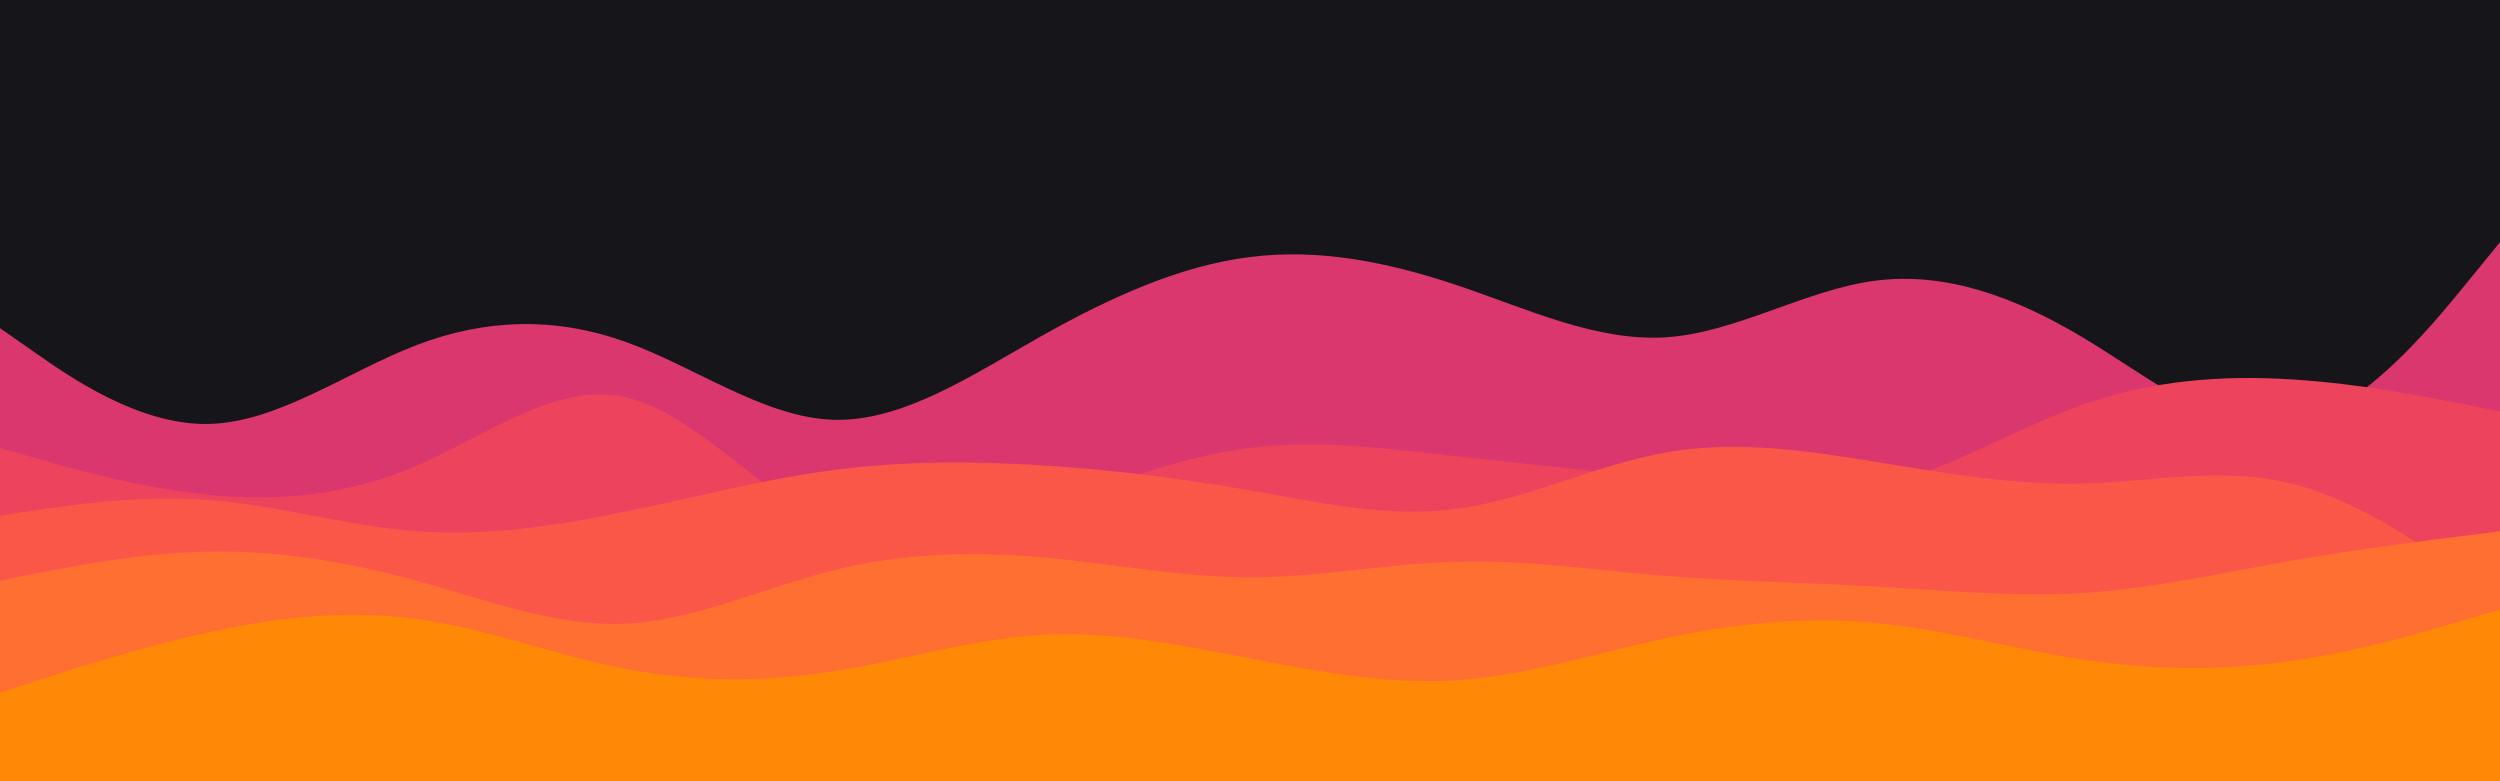 <svg id="visual" viewBox="0 0 960 300" width="960" height="300" xmlns="http://www.w3.org/2000/svg" xmlns:xlink="http://www.w3.org/1999/xlink" version="1.1"><rect x="0" y="0" width="960" height="300" fill="#16161A"></rect><path d="M0 126L13.3 135.3C26.7 144.7 53.3 163.3 80 162.8C106.7 162.3 133.3 142.7 160 132.5C186.7 122.3 213.3 121.7 240 131.2C266.7 140.7 293.3 160.3 320 161.2C346.7 162 373.3 144 400 129C426.7 114 453.3 102 480 98.7C506.7 95.3 533.3 100.7 560 109.7C586.7 118.7 613.3 131.3 640 129.5C666.7 127.7 693.3 111.3 720 107.8C746.7 104.3 773.3 113.7 800 129.7C826.7 145.7 853.3 168.3 880 163.3C906.7 158.3 933.3 125.7 946.7 109.3L960 93L960 301L946.7 301C933.3 301 906.7 301 880 301C853.3 301 826.7 301 800 301C773.3 301 746.7 301 720 301C693.3 301 666.7 301 640 301C613.3 301 586.7 301 560 301C533.3 301 506.7 301 480 301C453.3 301 426.7 301 400 301C373.3 301 346.7 301 320 301C293.3 301 266.7 301 240 301C213.3 301 186.7 301 160 301C133.3 301 106.7 301 80 301C53.3 301 26.7 301 13.3 301L0 301Z" fill="#d9376e"></path><path d="M0 172L13.3 175.8C26.7 179.7 53.3 187.3 80 190C106.7 192.7 133.3 190.3 160 178.8C186.7 167.3 213.3 146.7 240 152.5C266.7 158.3 293.3 190.7 320 202.3C346.7 214 373.3 205 400 195.3C426.7 185.7 453.3 175.3 480 172C506.7 168.7 533.3 172.3 560 175.3C586.7 178.3 613.3 180.7 640 184.3C666.7 188 693.3 193 720 187.2C746.7 181.3 773.3 164.7 800 155.3C826.7 146 853.3 144 880 145.7C906.7 147.3 933.3 152.7 946.7 155.3L960 158L960 301L946.7 301C933.3 301 906.7 301 880 301C853.3 301 826.7 301 800 301C773.3 301 746.7 301 720 301C693.3 301 666.7 301 640 301C613.3 301 586.7 301 560 301C533.3 301 506.7 301 480 301C453.3 301 426.7 301 400 301C373.3 301 346.7 301 320 301C293.3 301 266.7 301 240 301C213.3 301 186.7 301 160 301C133.3 301 106.7 301 80 301C53.3 301 26.7 301 13.3 301L0 301Z" fill="#ed435d"></path><path d="M0 198L13.3 196C26.7 194 53.3 190 80 192C106.7 194 133.3 202 160 204C186.7 206 213.3 202 240 196.5C266.7 191 293.3 184 320 180.5C346.7 177 373.3 177 400 178.7C426.7 180.3 453.3 183.7 480 188.3C506.7 193 533.3 199 560 195.3C586.7 191.7 613.3 178.3 640 173.7C666.7 169 693.3 173 720 177.3C746.7 181.7 773.3 186.3 800 185.7C826.7 185 853.3 179 880 185.7C906.7 192.3 933.3 211.7 946.7 221.3L960 231L960 301L946.7 301C933.3 301 906.7 301 880 301C853.3 301 826.7 301 800 301C773.3 301 746.7 301 720 301C693.3 301 666.7 301 640 301C613.3 301 586.7 301 560 301C533.3 301 506.7 301 480 301C453.3 301 426.7 301 400 301C373.3 301 346.7 301 320 301C293.3 301 266.7 301 240 301C213.3 301 186.7 301 160 301C133.3 301 106.7 301 80 301C53.3 301 26.7 301 13.3 301L0 301Z" fill="#fa5749"></path><path d="M0 223L13.3 220.3C26.7 217.7 53.3 212.3 80 211.8C106.7 211.3 133.3 215.7 160 223C186.7 230.3 213.3 240.7 240 239.5C266.7 238.3 293.3 225.7 320 219C346.7 212.3 373.3 211.7 400 214C426.7 216.3 453.3 221.7 480 221.7C506.7 221.7 533.3 216.3 560 215.7C586.7 215 613.3 219 640 221.2C666.7 223.3 693.3 223.7 720 225.2C746.7 226.7 773.3 229.3 800 227.7C826.7 226 853.3 220 880 215.3C906.7 210.7 933.3 207.3 946.7 205.7L960 204L960 301L946.7 301C933.3 301 906.7 301 880 301C853.3 301 826.7 301 800 301C773.3 301 746.7 301 720 301C693.3 301 666.7 301 640 301C613.3 301 586.7 301 560 301C533.3 301 506.7 301 480 301C453.3 301 426.7 301 400 301C373.3 301 346.7 301 320 301C293.3 301 266.7 301 240 301C213.3 301 186.7 301 160 301C133.3 301 106.7 301 80 301C53.3 301 26.7 301 13.3 301L0 301Z" fill="#ff6f31"></path><path d="M0 266L13.3 261.7C26.7 257.3 53.3 248.7 80 242.8C106.7 237 133.3 234 160 237.7C186.7 241.3 213.3 251.7 240 256.8C266.7 262 293.3 262 320 257.8C346.7 253.7 373.3 245.3 400 243.8C426.7 242.3 453.3 247.7 480 252.8C506.7 258 533.3 263 560 261.2C586.7 259.3 613.3 250.7 640 245C666.7 239.3 693.3 236.7 720 239.2C746.7 241.7 773.3 249.3 800 253.3C826.7 257.3 853.3 257.7 880 253.8C906.7 250 933.3 242 946.7 238L960 234L960 301L946.7 301C933.3 301 906.7 301 880 301C853.3 301 826.7 301 800 301C773.3 301 746.7 301 720 301C693.3 301 666.7 301 640 301C613.3 301 586.7 301 560 301C533.3 301 506.7 301 480 301C453.3 301 426.7 301 400 301C373.3 301 346.7 301 320 301C293.3 301 266.7 301 240 301C213.3 301 186.7 301 160 301C133.3 301 106.7 301 80 301C53.3 301 26.7 301 13.3 301L0 301Z" fill="#ff8906"></path></svg>